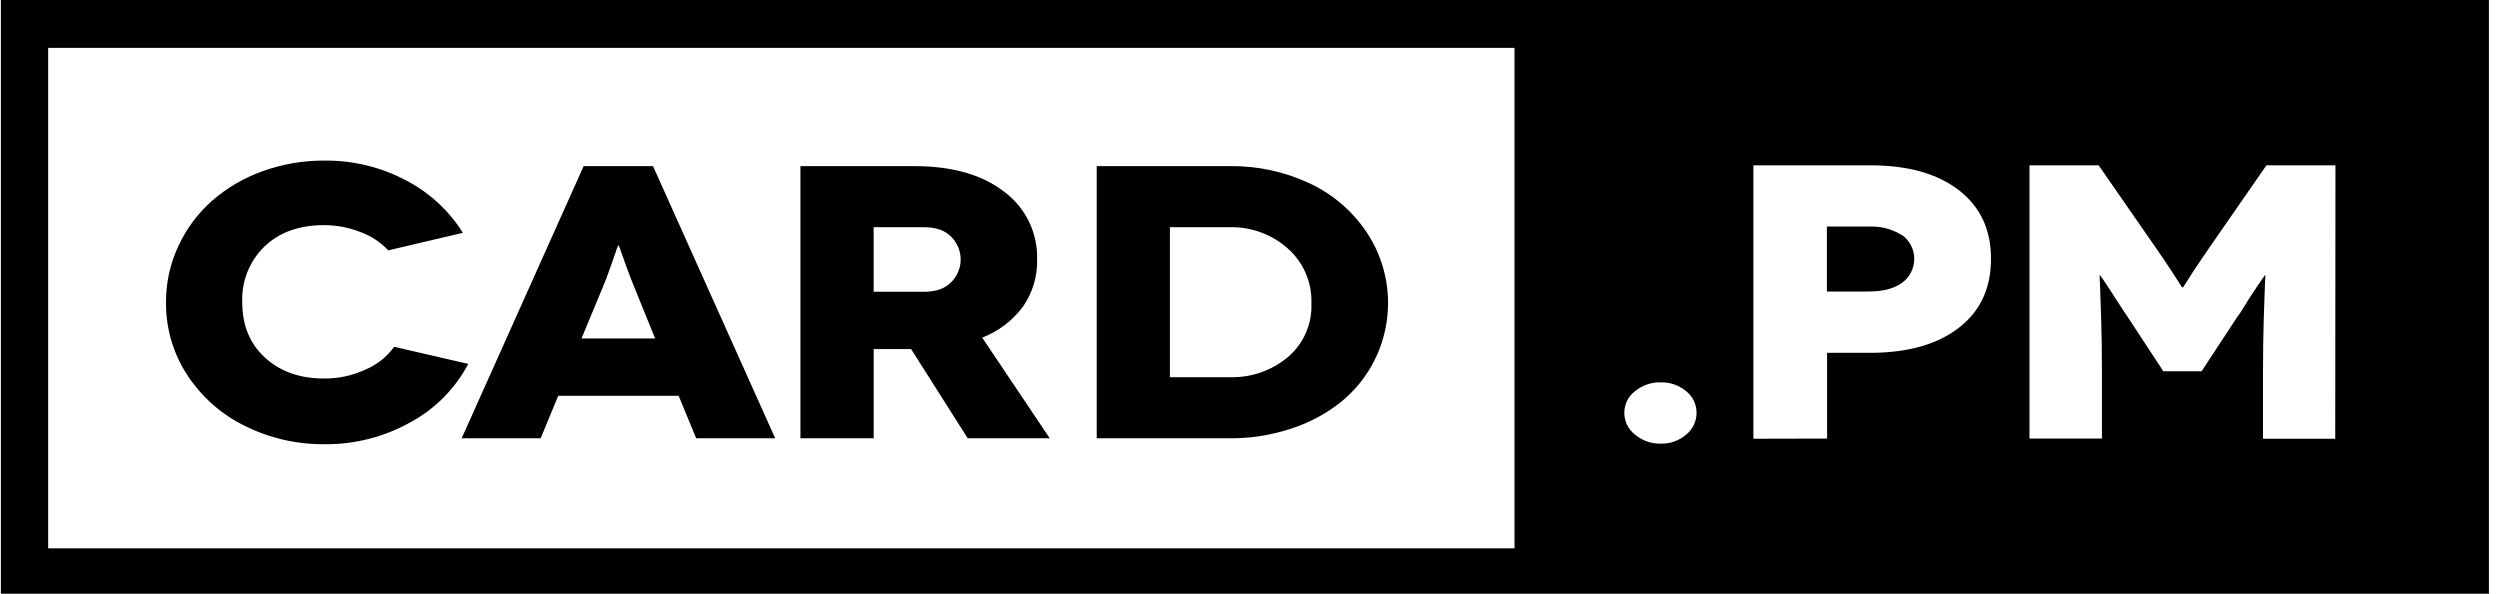<svg width="160" height="38" viewBox="0 0 160 38" fill="none" xmlns="http://www.w3.org/2000/svg">
<g clip-path="url(#clip0_99_300)">
<path d="M121.741 15.062C121.103 14.658 120.355 14.462 119.601 14.5H116.921V18.656H119.601C120.513 18.656 121.226 18.468 121.741 18.094C121.981 17.919 122.175 17.689 122.309 17.425C122.443 17.16 122.513 16.868 122.513 16.571C122.513 16.274 122.443 15.982 122.309 15.717C122.175 15.453 121.981 15.224 121.741 15.048V15.062Z" fill="black"/>
<path d="M0.055 0V38H159.291V0H0.055ZM3.083 35.095V3.063H96.929V35.092L3.083 35.095ZM103.956 26.41C103.957 26.144 104.02 25.881 104.139 25.642C104.257 25.403 104.43 25.195 104.642 25.034C105.106 24.654 105.691 24.454 106.29 24.472C106.881 24.454 107.458 24.654 107.911 25.034C108.119 25.198 108.287 25.407 108.403 25.645C108.519 25.884 108.579 26.145 108.58 26.41C108.581 26.68 108.522 26.946 108.407 27.189C108.291 27.433 108.121 27.647 107.911 27.815C107.461 28.202 106.884 28.408 106.29 28.394C105.689 28.407 105.103 28.202 104.642 27.815C104.427 27.649 104.254 27.436 104.135 27.193C104.016 26.949 103.955 26.681 103.956 26.41ZM112.217 28.079V10.581H119.708C122.114 10.581 124.003 11.114 125.376 12.18C126.748 13.245 127.431 14.711 127.423 16.577C127.423 18.45 126.737 19.918 125.364 20.98C123.992 22.041 122.106 22.575 119.708 22.581H116.933V28.068L112.217 28.079ZM149.455 28.079H144.832V23.798C144.832 22.586 144.848 21.462 144.88 20.426C144.91 19.381 144.936 18.651 144.955 18.237L144.984 17.616H144.955C144.955 17.616 144.809 17.813 144.543 18.206C144.276 18.6 143.981 19.032 143.7 19.504C143.419 19.976 143.228 20.229 143.2 20.26L140.902 23.761H138.453L136.156 20.26C136.128 20.226 135.962 19.979 135.656 19.504C135.35 19.03 135.066 18.6 134.813 18.206C134.56 17.813 134.412 17.616 134.4 17.616H134.372L134.4 18.237C134.419 18.651 134.444 19.381 134.476 20.426C134.507 21.471 134.524 22.601 134.524 23.798V28.068H129.887V10.581H134.313L137.993 15.886C138.346 16.395 138.693 16.909 139.032 17.428C139.316 17.863 139.49 18.133 139.552 18.24C139.58 18.298 139.617 18.351 139.661 18.397H139.703C139.748 18.351 139.785 18.297 139.813 18.24C139.877 18.133 140.049 17.863 140.332 17.428C140.672 16.91 141.019 16.395 141.372 15.886L145.051 10.581H149.469L149.455 28.079Z" fill="black"/>
<path d="M10.625 19.342C10.618 18.095 10.891 16.862 11.422 15.734C11.934 14.63 12.669 13.644 13.582 12.84C14.53 12.017 15.624 11.379 16.807 10.957C18.074 10.5 19.412 10.27 20.759 10.278C22.568 10.256 24.354 10.686 25.955 11.528C27.458 12.303 28.726 13.467 29.626 14.899L24.851 16.023C24.353 15.495 23.737 15.091 23.053 14.846C22.32 14.558 21.538 14.409 20.75 14.408C19.151 14.408 17.878 14.863 16.93 15.774C16.455 16.234 16.082 16.79 15.836 17.405C15.59 18.02 15.477 18.68 15.504 19.342C15.504 20.823 15.991 22.008 16.967 22.895C17.942 23.784 19.203 24.226 20.747 24.224C21.652 24.232 22.548 24.04 23.371 23.663C24.112 23.352 24.754 22.845 25.227 22.196L29.968 23.289C29.132 24.873 27.844 26.173 26.269 27.026C24.587 27.967 22.687 28.451 20.759 28.43C18.99 28.445 17.244 28.041 15.661 27.253C14.164 26.521 12.893 25.396 11.984 23.999C11.079 22.616 10.606 20.995 10.625 19.342ZM29.547 28.051L37.353 10.632H41.793L49.613 28.051H44.557L43.434 25.331H35.726L34.603 28.051H29.547ZM37.215 21.662H41.928L40.549 18.263C40.403 17.907 40.264 17.548 40.133 17.186C40.003 16.832 39.875 16.476 39.751 16.119C39.709 15.976 39.657 15.836 39.594 15.7H39.566C39.503 15.836 39.451 15.976 39.409 16.119C39.286 16.475 39.162 16.831 39.035 17.186C38.909 17.549 38.773 17.907 38.628 18.263L37.215 21.662ZM51.228 28.051V10.632H58.502C60.937 10.632 62.857 11.177 64.263 12.267C64.939 12.767 65.484 13.423 65.852 14.18C66.22 14.936 66.4 15.77 66.376 16.61C66.402 17.685 66.085 18.74 65.471 19.622C64.807 20.518 63.902 21.207 62.862 21.609L67.184 28.051H61.935L58.312 22.342H55.916V28.051H51.228ZM55.913 18.673H59.14C59.912 18.673 60.495 18.464 60.89 18.046C61.27 17.663 61.483 17.146 61.483 16.606C61.483 16.067 61.27 15.549 60.89 15.166C60.495 14.749 59.912 14.54 59.14 14.54H55.913V18.673ZM70.19 28.051V10.632H78.717C80.471 10.61 82.208 10.984 83.798 11.725C85.276 12.411 86.538 13.489 87.449 14.84C89.792 18.33 89.103 23.03 85.857 25.699C84.9 26.467 83.811 27.053 82.643 27.43C81.375 27.849 80.047 28.058 78.711 28.051H70.19ZM74.875 24.14H78.714C80.064 24.18 81.382 23.724 82.419 22.859C82.916 22.438 83.311 21.909 83.573 21.312C83.835 20.715 83.957 20.066 83.93 19.414C83.953 18.751 83.828 18.09 83.564 17.481C83.3 16.872 82.904 16.329 82.405 15.891C81.389 14.992 80.07 14.511 78.714 14.542H74.875V24.14Z" fill="black"/>
</g>
<defs>
<clipPath id="clip0_99_300">
<rect width="159.347" height="38" fill="white"/>
</clipPath>
</defs>
</svg>
